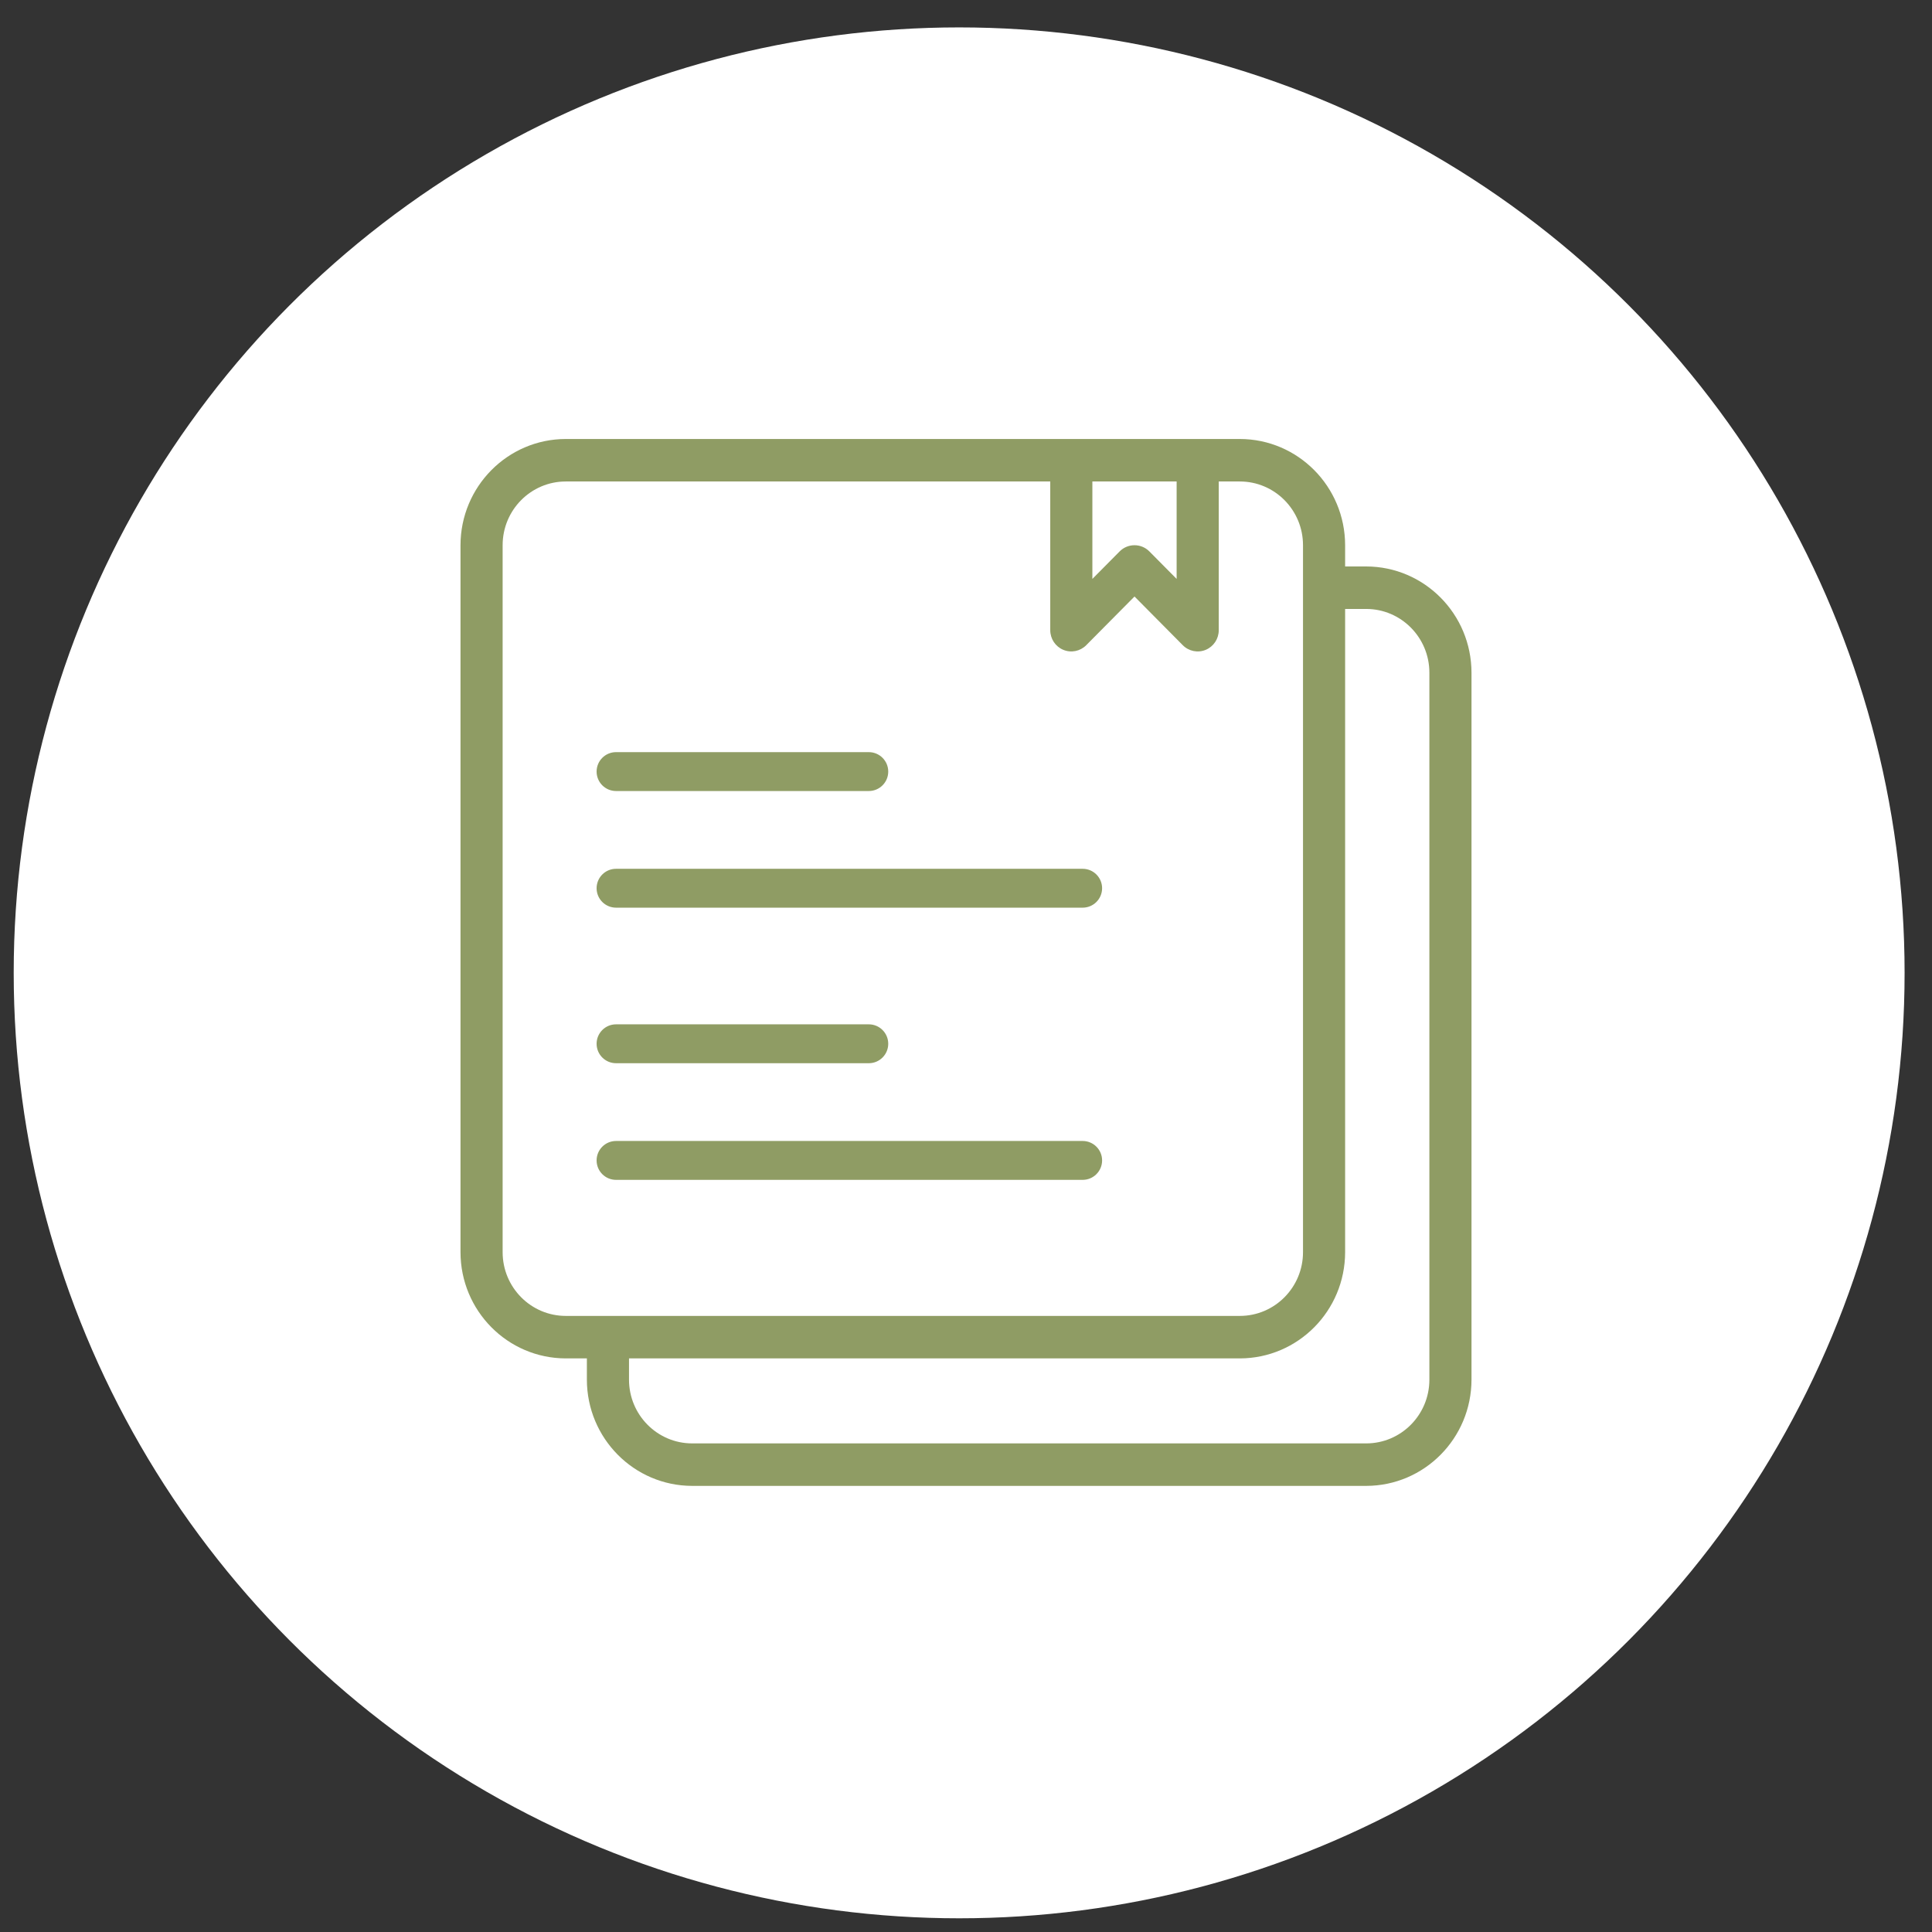<svg width="141" height="141" viewBox="0 0 141 141" fill="none" xmlns="http://www.w3.org/2000/svg">
<rect x="0" y="0" width="141" height="141" fill="#333333" stroke="none"/>
<circle cx="70" cy="71" r="69" fill="white"/>
<path d="M43.541 64.824C43.541 64.041 44.176 63.406 44.96 63.406H79.014C79.797 63.406 80.433 64.041 80.433 64.824C80.433 65.608 79.797 66.243 79.014 66.243H44.96C44.176 66.243 43.541 65.608 43.541 64.824Z" fill="#8F9C64"/>
<path d="M44.96 54.892C44.176 54.892 43.541 55.527 43.541 56.311C43.541 57.095 44.176 57.73 44.96 57.73H63.406C64.189 57.73 64.825 57.095 64.825 56.311C64.825 55.527 64.189 54.892 63.406 54.892H44.96Z" fill="#8F9C64"/>
<path d="M43.541 84.689C43.541 83.906 44.176 83.27 44.96 83.27H79.014C79.797 83.27 80.433 83.906 80.433 84.689C80.433 85.473 79.797 86.108 79.014 86.108H44.96C44.176 86.108 43.541 85.473 43.541 84.689Z" fill="#8F9C64"/>
<path d="M44.96 74.757C44.176 74.757 43.541 75.392 43.541 76.176C43.541 76.959 44.176 77.595 44.96 77.595H63.406C64.189 77.595 64.825 76.959 64.825 76.176C64.825 75.392 64.189 74.757 63.406 74.757H44.96Z" fill="#8F9C64"/>
<path fill-rule="evenodd" clip-rule="evenodd" d="M99.706 41.341H98.169V39.791C98.164 35.511 94.726 32.043 90.483 32.038H41.294C37.051 32.043 33.614 35.511 33.608 39.791V91.386C33.614 95.666 37.051 99.133 41.294 99.138H42.831V100.689C42.837 104.969 46.274 108.436 50.517 108.442H99.706C103.949 108.436 107.387 104.969 107.392 100.689V49.094C107.387 44.814 103.949 41.347 99.706 41.341ZM85.872 35.139V42.25L83.884 40.245C83.284 39.64 82.311 39.64 81.711 40.245L79.723 42.25V35.139H85.872ZM36.683 91.386V39.791C36.683 37.222 38.748 35.139 41.294 35.139H76.649V45.993C76.649 46.62 77.023 47.185 77.598 47.425C78.172 47.665 78.833 47.532 79.273 47.089L82.798 43.534L86.322 47.089C86.762 47.532 87.423 47.665 87.998 47.425C88.572 47.185 88.946 46.62 88.946 45.993V35.139H90.483C93.03 35.139 95.095 37.222 95.095 39.791V91.386C95.095 93.955 93.03 96.037 90.483 96.037H41.294C38.748 96.037 36.683 93.955 36.683 91.386ZM104.318 100.689C104.318 103.258 102.253 105.341 99.706 105.341H50.517C47.971 105.341 45.906 103.258 45.906 100.689V99.138H90.483C94.726 99.133 98.164 95.666 98.169 91.386V44.442H99.706C102.253 44.442 104.318 46.525 104.318 49.094V100.689Z" fill="#8F9C64"/>
</svg>
